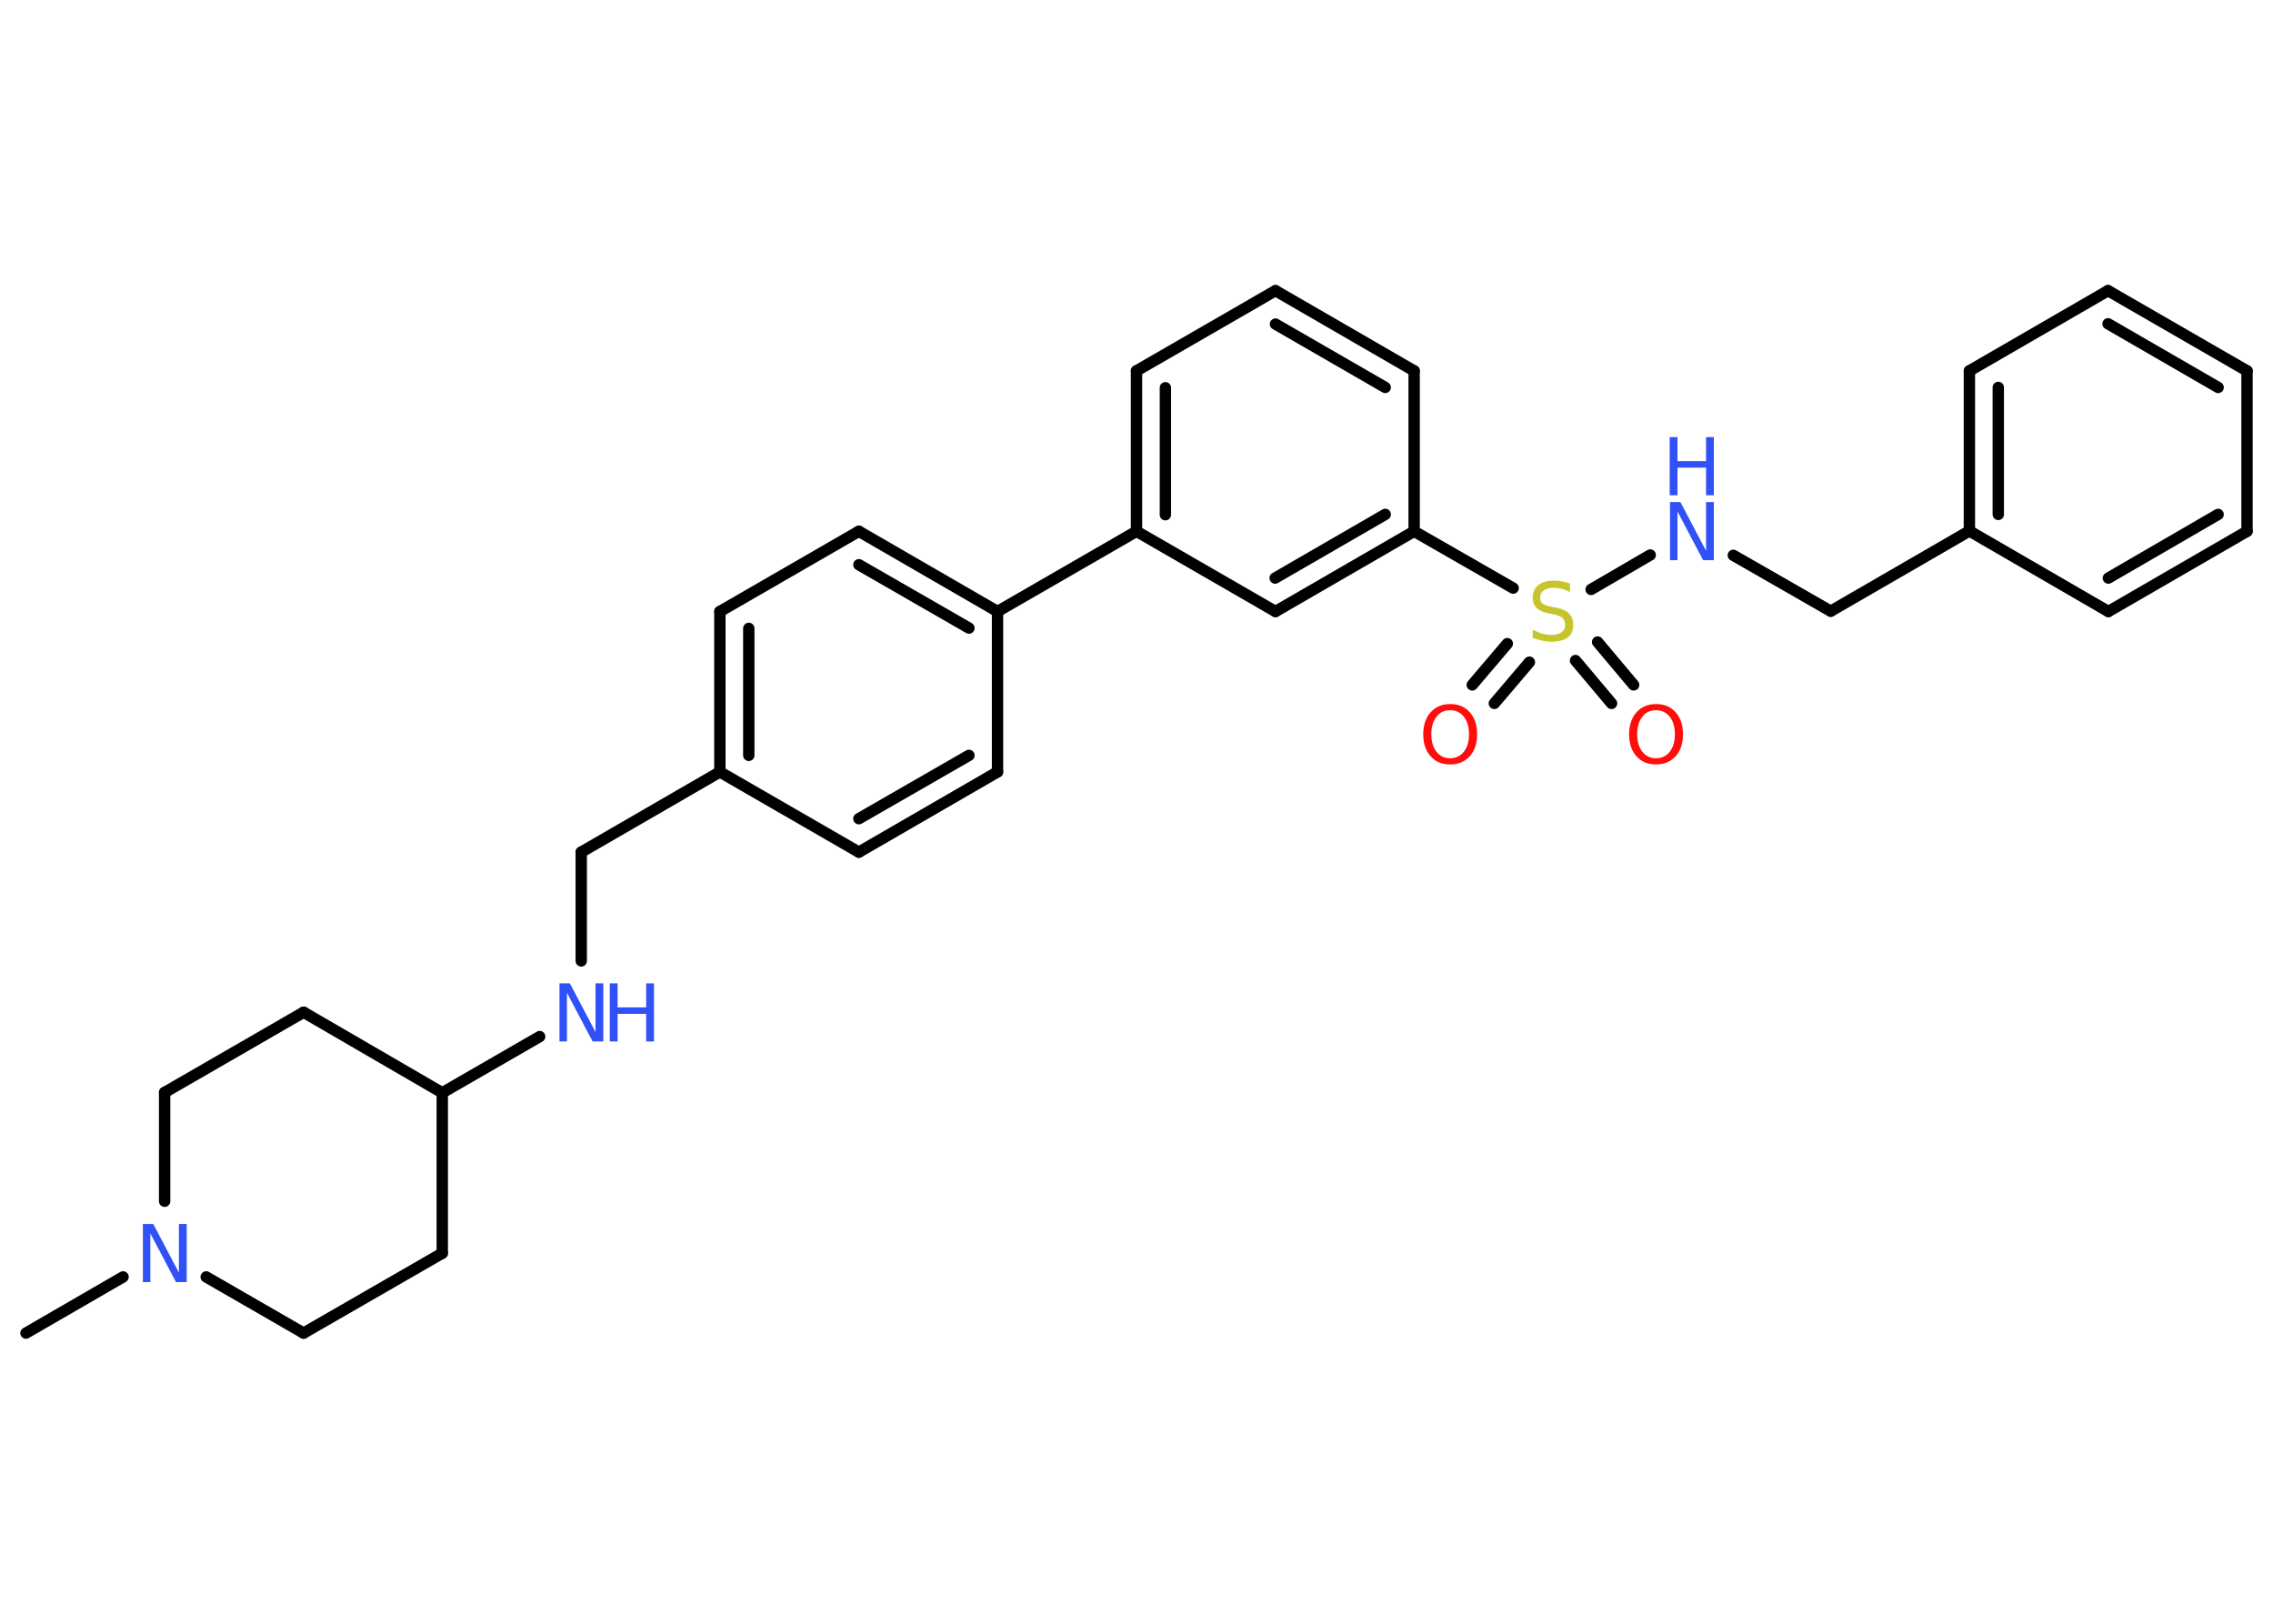 <?xml version='1.0' encoding='UTF-8'?>
<!DOCTYPE svg PUBLIC "-//W3C//DTD SVG 1.1//EN" "http://www.w3.org/Graphics/SVG/1.1/DTD/svg11.dtd">
<svg version='1.2' xmlns='http://www.w3.org/2000/svg' xmlns:xlink='http://www.w3.org/1999/xlink' width='70.0mm' height='50.0mm' viewBox='0 0 70.0 50.0'>
  <desc>Generated by the Chemistry Development Kit (http://github.com/cdk)</desc>
  <g stroke-linecap='round' stroke-linejoin='round' stroke='#000000' stroke-width='.35' fill='#3050F8'>
    <rect x='.0' y='.0' width='70.0' height='50.0' fill='#FFFFFF' stroke='none'/>
    <g id='mol1' class='mol'>
      <line id='mol1bnd1' class='bond' x1='.8' y1='41.05' x2='3.79' y2='39.32'/>
      <line id='mol1bnd2' class='bond' x1='5.07' y1='36.99' x2='5.07' y2='33.64'/>
      <line id='mol1bnd3' class='bond' x1='5.07' y1='33.64' x2='9.35' y2='31.17'/>
      <line id='mol1bnd4' class='bond' x1='9.35' y1='31.17' x2='13.62' y2='33.65'/>
      <line id='mol1bnd5' class='bond' x1='13.62' y1='33.65' x2='16.62' y2='31.92'/>
      <line id='mol1bnd6' class='bond' x1='17.9' y1='29.59' x2='17.9' y2='26.24'/>
      <line id='mol1bnd7' class='bond' x1='17.9' y1='26.24' x2='22.17' y2='23.77'/>
      <g id='mol1bnd8' class='bond'>
        <line x1='22.17' y1='18.83' x2='22.17' y2='23.77'/>
        <line x1='23.06' y1='19.35' x2='23.06' y2='23.26'/>
      </g>
      <line id='mol1bnd9' class='bond' x1='22.17' y1='18.83' x2='26.45' y2='16.36'/>
      <g id='mol1bnd10' class='bond'>
        <line x1='30.72' y1='18.83' x2='26.45' y2='16.36'/>
        <line x1='29.84' y1='19.34' x2='26.45' y2='17.39'/>
      </g>
      <line id='mol1bnd11' class='bond' x1='30.72' y1='18.83' x2='35.0' y2='16.36'/>
      <g id='mol1bnd12' class='bond'>
        <line x1='35.0' y1='11.42' x2='35.0' y2='16.36'/>
        <line x1='35.89' y1='11.94' x2='35.89' y2='15.85'/>
      </g>
      <line id='mol1bnd13' class='bond' x1='35.0' y1='11.42' x2='39.28' y2='8.95'/>
      <g id='mol1bnd14' class='bond'>
        <line x1='43.55' y1='11.42' x2='39.28' y2='8.95'/>
        <line x1='42.66' y1='11.93' x2='39.28' y2='9.98'/>
      </g>
      <line id='mol1bnd15' class='bond' x1='43.55' y1='11.42' x2='43.55' y2='16.36'/>
      <line id='mol1bnd16' class='bond' x1='43.55' y1='16.36' x2='46.6' y2='18.11'/>
      <g id='mol1bnd17' class='bond'>
        <line x1='47.1' y1='20.39' x2='46.02' y2='21.66'/>
        <line x1='46.42' y1='19.82' x2='45.34' y2='21.09'/>
      </g>
      <g id='mol1bnd18' class='bond'>
        <line x1='49.2' y1='19.77' x2='50.31' y2='21.09'/>
        <line x1='48.52' y1='20.34' x2='49.63' y2='21.66'/>
      </g>
      <line id='mol1bnd19' class='bond' x1='49.0' y1='18.15' x2='50.82' y2='17.09'/>
      <line id='mol1bnd20' class='bond' x1='53.38' y1='17.1' x2='56.38' y2='18.82'/>
      <line id='mol1bnd21' class='bond' x1='56.38' y1='18.82' x2='60.65' y2='16.35'/>
      <g id='mol1bnd22' class='bond'>
        <line x1='60.65' y1='11.42' x2='60.65' y2='16.35'/>
        <line x1='61.54' y1='11.93' x2='61.54' y2='15.84'/>
      </g>
      <line id='mol1bnd23' class='bond' x1='60.65' y1='11.42' x2='64.92' y2='8.95'/>
      <g id='mol1bnd24' class='bond'>
        <line x1='69.2' y1='11.42' x2='64.92' y2='8.95'/>
        <line x1='68.31' y1='11.93' x2='64.92' y2='9.97'/>
      </g>
      <line id='mol1bnd25' class='bond' x1='69.2' y1='11.42' x2='69.2' y2='16.36'/>
      <g id='mol1bnd26' class='bond'>
        <line x1='64.93' y1='18.83' x2='69.2' y2='16.36'/>
        <line x1='64.93' y1='17.8' x2='68.31' y2='15.84'/>
      </g>
      <line id='mol1bnd27' class='bond' x1='60.65' y1='16.35' x2='64.93' y2='18.83'/>
      <g id='mol1bnd28' class='bond'>
        <line x1='39.28' y1='18.83' x2='43.55' y2='16.36'/>
        <line x1='39.27' y1='17.8' x2='42.66' y2='15.84'/>
      </g>
      <line id='mol1bnd29' class='bond' x1='35.0' y1='16.36' x2='39.28' y2='18.83'/>
      <line id='mol1bnd30' class='bond' x1='30.72' y1='18.83' x2='30.72' y2='23.77'/>
      <g id='mol1bnd31' class='bond'>
        <line x1='26.45' y1='26.24' x2='30.72' y2='23.77'/>
        <line x1='26.45' y1='25.21' x2='29.84' y2='23.26'/>
      </g>
      <line id='mol1bnd32' class='bond' x1='22.17' y1='23.77' x2='26.45' y2='26.24'/>
      <line id='mol1bnd33' class='bond' x1='13.62' y1='33.65' x2='13.62' y2='38.59'/>
      <line id='mol1bnd34' class='bond' x1='13.62' y1='38.59' x2='9.35' y2='41.05'/>
      <line id='mol1bnd35' class='bond' x1='6.35' y1='39.32' x2='9.35' y2='41.05'/>
      <path id='mol1atm2' class='atom' d='M4.39 37.69h.33l.79 1.5v-1.5h.24v1.79h-.33l-.79 -1.5v1.5h-.23v-1.79z' stroke='none'/>
      <g id='mol1atm6' class='atom'>
        <path d='M17.22 30.28h.33l.79 1.5v-1.5h.24v1.79h-.33l-.79 -1.5v1.5h-.23v-1.79z' stroke='none'/>
        <path d='M18.78 30.28h.24v.74h.88v-.74h.24v1.79h-.24v-.85h-.88v.85h-.24v-1.79z' stroke='none'/>
      </g>
      <path id='mol1atm17' class='atom' d='M48.35 17.99v.24q-.14 -.07 -.26 -.1q-.12 -.03 -.24 -.03q-.2 .0 -.31 .08q-.11 .08 -.11 .22q.0 .12 .07 .18q.07 .06 .27 .1l.15 .03q.27 .05 .4 .18q.13 .13 .13 .35q.0 .26 -.17 .39q-.17 .13 -.51 .13q-.13 .0 -.27 -.03q-.14 -.03 -.3 -.09v-.25q.15 .08 .29 .12q.14 .04 .28 .04q.21 .0 .32 -.08q.11 -.08 .11 -.23q.0 -.13 -.08 -.21q-.08 -.07 -.26 -.11l-.15 -.03q-.27 -.05 -.39 -.17q-.12 -.12 -.12 -.32q.0 -.24 .17 -.38q.17 -.14 .46 -.14q.12 .0 .26 .02q.13 .02 .27 .07z' stroke='none' fill='#C6C62C'/>
      <path id='mol1atm18' class='atom' d='M44.66 21.87q-.27 .0 -.42 .2q-.16 .2 -.16 .54q.0 .34 .16 .54q.16 .2 .42 .2q.26 .0 .42 -.2q.16 -.2 .16 -.54q.0 -.34 -.16 -.54q-.16 -.2 -.42 -.2zM44.66 21.68q.38 .0 .6 .25q.23 .25 .23 .68q.0 .43 -.23 .68q-.23 .25 -.6 .25q-.38 .0 -.6 -.25q-.23 -.25 -.23 -.68q.0 -.42 .23 -.68q.23 -.25 .6 -.25z' stroke='none' fill='#FF0D0D'/>
      <path id='mol1atm19' class='atom' d='M51.0 21.87q-.27 .0 -.42 .2q-.16 .2 -.16 .54q.0 .34 .16 .54q.16 .2 .42 .2q.26 .0 .42 -.2q.16 -.2 .16 -.54q.0 -.34 -.16 -.54q-.16 -.2 -.42 -.2zM51.0 21.68q.38 .0 .6 .25q.23 .25 .23 .68q.0 .43 -.23 .68q-.23 .25 -.6 .25q-.38 .0 -.6 -.25q-.23 -.25 -.23 -.68q.0 -.42 .23 -.68q.23 -.25 .6 -.25z' stroke='none' fill='#FF0D0D'/>
      <g id='mol1atm20' class='atom'>
        <path d='M51.42 15.46h.33l.79 1.5v-1.5h.24v1.79h-.33l-.79 -1.5v1.5h-.23v-1.79z' stroke='none'/>
        <path d='M51.42 13.46h.24v.74h.88v-.74h.24v1.79h-.24v-.85h-.88v.85h-.24v-1.79z' stroke='none'/>
      </g>
    </g>
  </g>
</svg>
